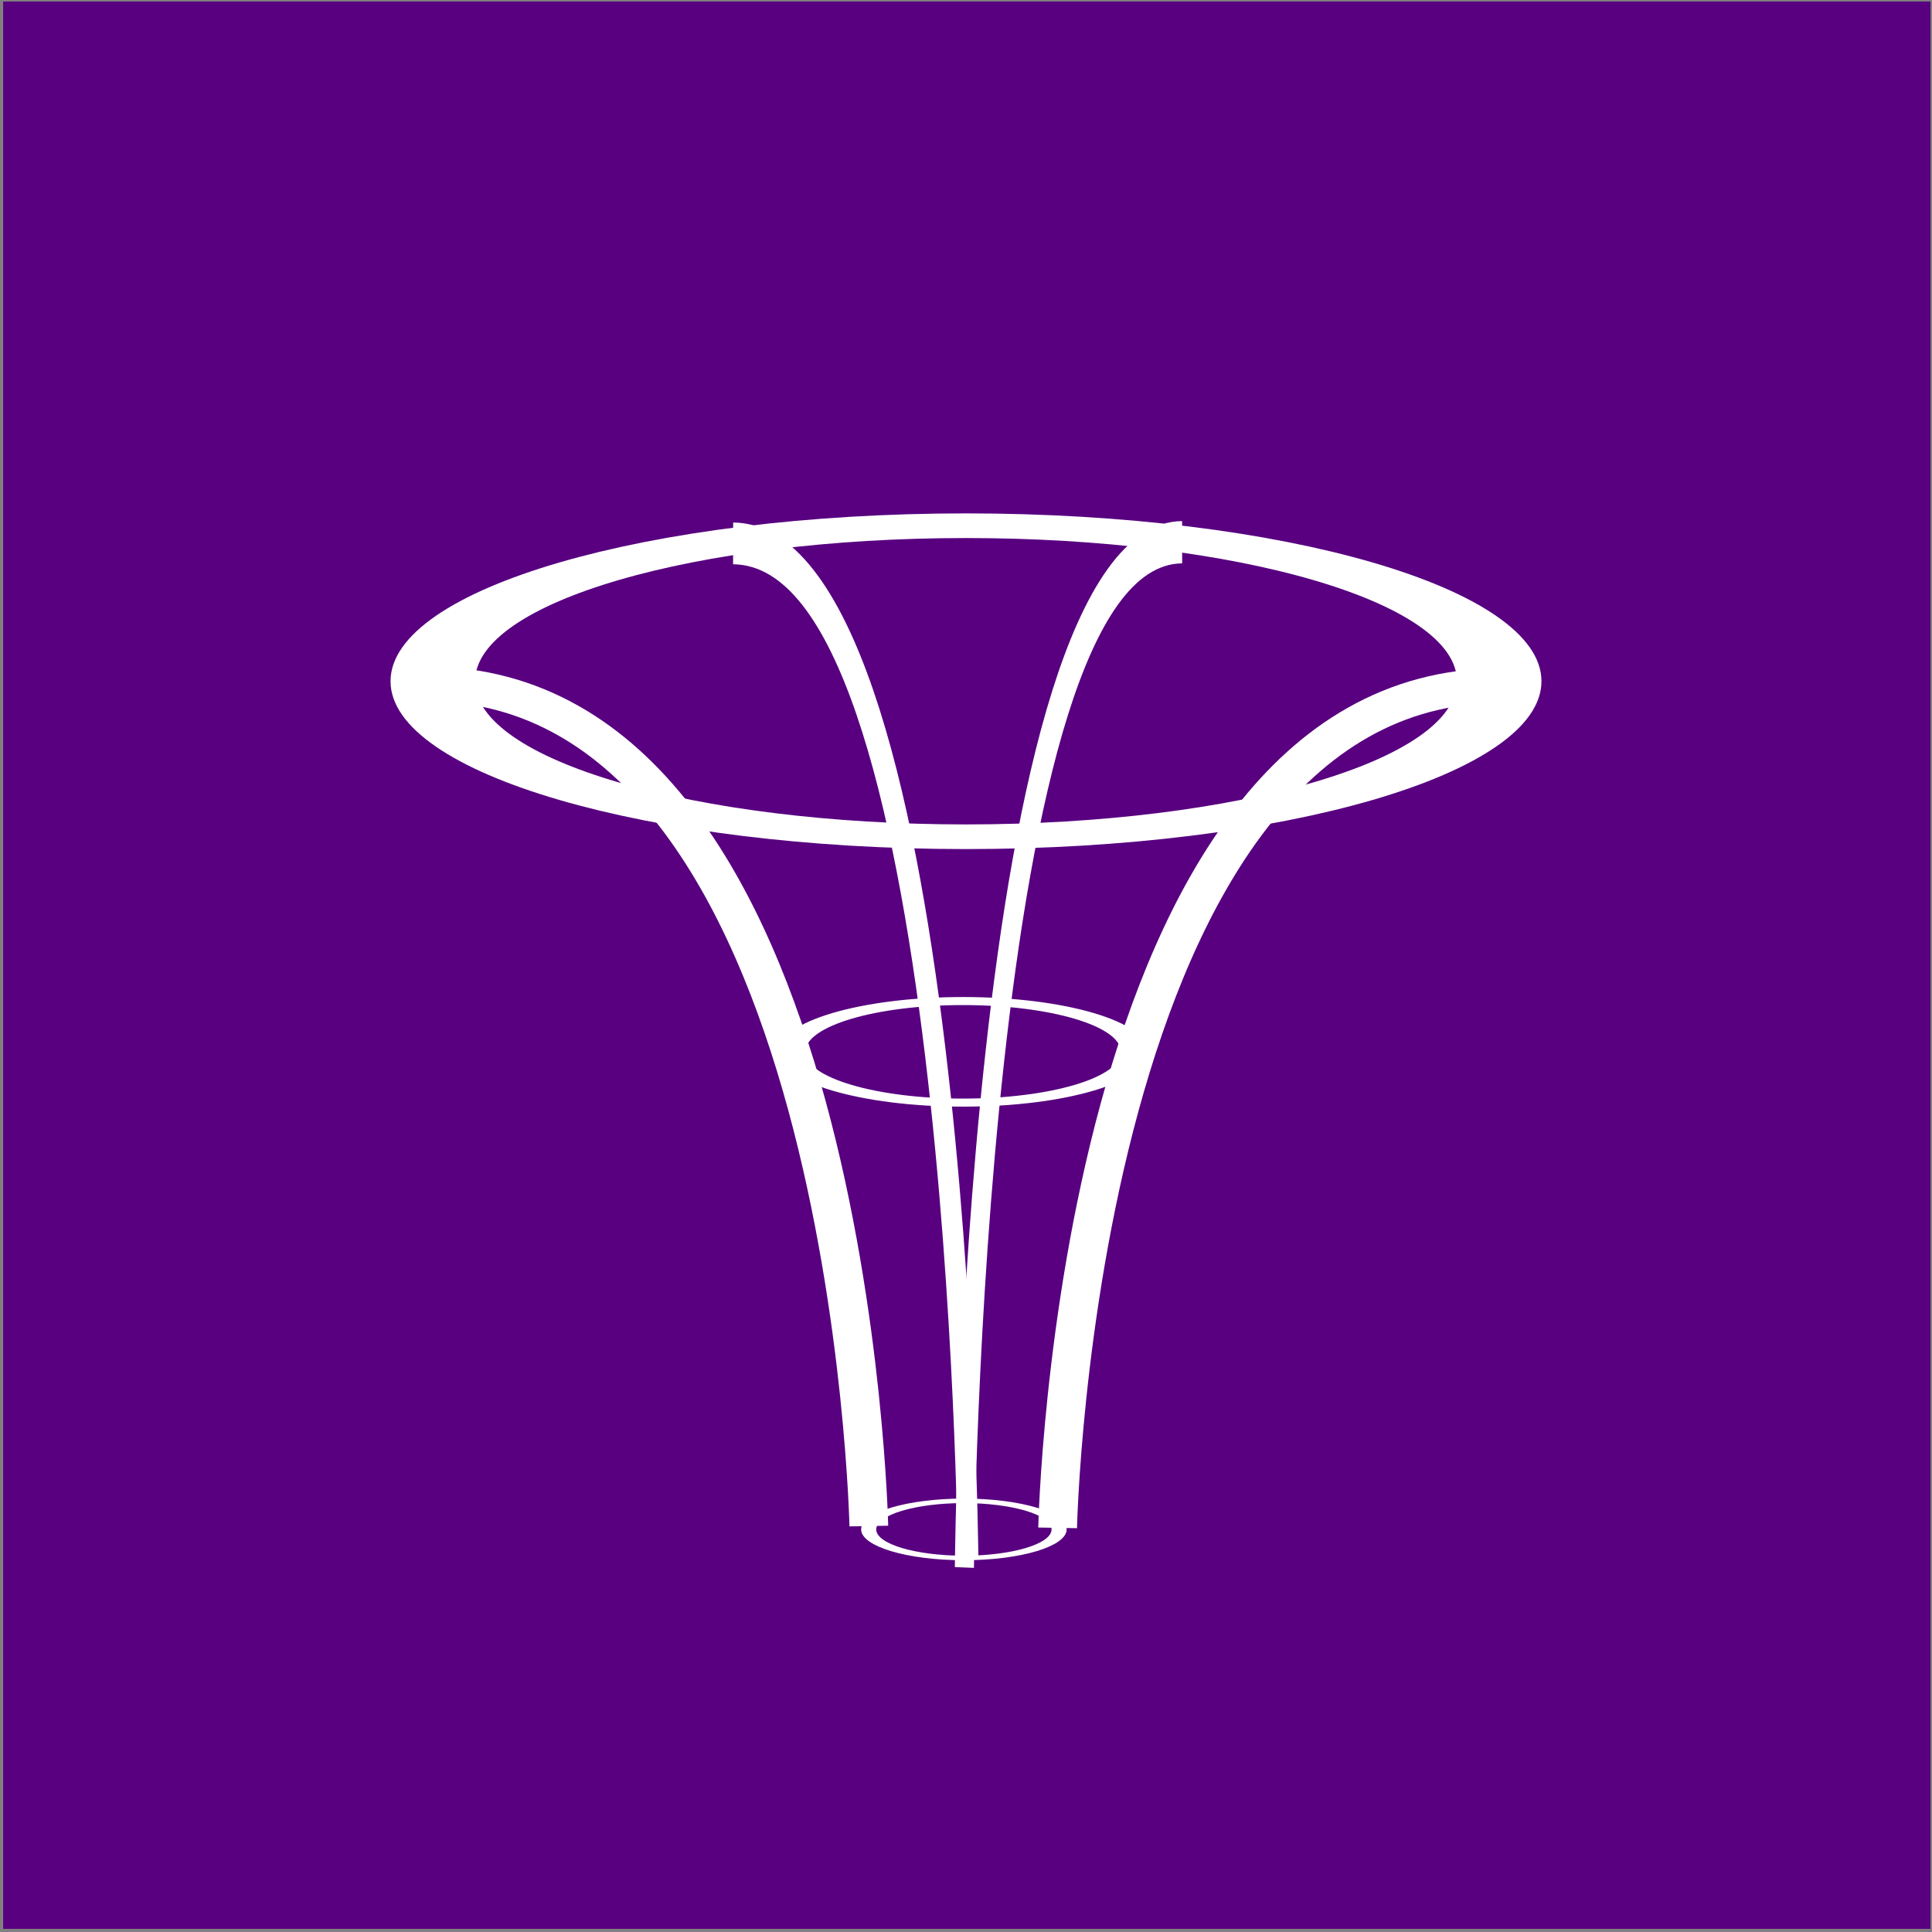 <?xml version="1.0" encoding="UTF-8" standalone="no" ?>
<!DOCTYPE svg PUBLIC "-//W3C//DTD SVG 1.1//EN" "http://www.w3.org/Graphics/SVG/1.1/DTD/svg11.dtd">
<svg xmlns="http://www.w3.org/2000/svg" xmlns:xlink="http://www.w3.org/1999/xlink" version="1.1" width="192" height="192" viewBox="0 0 192 192" xml:space="preserve">
<rect x="0" y="0" width="192" height="192" fill="#808080" stroke="none"/>
<desc>Created with Fabric.js 4.6.0</desc>
<defs>
</defs>
<g transform="matrix(1.16 0 0 1.16 96.08 95.92)" id="KB8EB6o9IM25OEQ8EF2It"  >
<path style="stroke: rgb(18,88,161); stroke-width: 0; stroke-dasharray: none; stroke-linecap: butt; stroke-dashoffset: 0; stroke-linejoin: miter; stroke-miterlimit: 4; fill: rgb(88,0,128); fill-rule: nonzero; opacity: 1;" vector-effect="non-scaling-stroke"  transform=" translate(0, 0)" d="M -82.558 -82.558 L 82.558 -82.558 L 82.558 82.558 L -82.558 82.558 z" stroke-linecap="round" />
</g>
<g transform="matrix(0.77 0 0 0.69 64.42 109.81)" id="puf4SGdHkWRWKtkbT_hHv"  >
<path style="stroke: rgb(255,255,255); stroke-width: 5; stroke-dasharray: none; stroke-linecap: butt; stroke-dashoffset: 0; stroke-linejoin: miter; stroke-miterlimit: 4; fill: rgb(255,255,255); fill-opacity: 0; fill-rule: nonzero; opacity: 1;" vector-effect="non-scaling-stroke"  transform=" translate(0, 0)" d="M -28.472 -60.648 C 26.143 -60.437 28.472 60.648 28.472 60.648" stroke-linecap="round" />
</g>
<g transform="matrix(0.3 0 0 0.09 95.79 151.99)" id="ENaD1WQ2rlLrqH5oEvNlq"  >
<path style="stroke: rgb(255,255,255); stroke-width: 5; stroke-dasharray: none; stroke-linecap: butt; stroke-dashoffset: 0; stroke-linejoin: miter; stroke-miterlimit: 4; fill: rgb(49,19,50); fill-opacity: 0; fill-rule: nonzero; opacity: 1;" vector-effect="non-scaling-stroke"  transform=" translate(0, 0)" d="M 0 -31.541 C 17.411 -31.541 31.541 -17.411 31.541 0 C 31.541 17.411 17.411 31.541 0 31.541 C -17.411 31.541 -31.541 17.411 -31.541 0 C -31.541 -17.411 -17.411 -31.541 0 -31.541 z" stroke-linecap="round" />
</g>
<g transform="matrix(1.68 0 0 0.49 96 67.7)" id="j1lZTpdjVNTZBw_agcrP4"  >
<path style="stroke: rgb(255,255,255); stroke-width: 5; stroke-dasharray: none; stroke-linecap: butt; stroke-dashoffset: 0; stroke-linejoin: miter; stroke-miterlimit: 4; fill: rgb(49,19,50); fill-opacity: 0; fill-rule: nonzero; opacity: 1;" vector-effect="non-scaling-stroke"  transform=" translate(0, 0)" d="M 0 -31.541 C 17.411 -31.541 31.541 -17.411 31.541 0 C 31.541 17.411 17.411 31.541 0 31.541 C -17.411 31.541 -31.541 17.411 -31.541 0 C -31.541 -17.411 -17.411 -31.541 0 -31.541 z" stroke-linecap="round" />
</g>
<g transform="matrix(-0.77 0 0 0.69 127.03 109.99)" id="k4kAxSmS1aGBfbKuEOYW4"  >
<path style="stroke: rgb(255,255,255); stroke-width: 5; stroke-dasharray: none; stroke-linecap: butt; stroke-dashoffset: 0; stroke-linejoin: miter; stroke-miterlimit: 4; fill: rgb(255,255,255); fill-opacity: 0; fill-rule: nonzero; opacity: 1;" vector-effect="non-scaling-stroke"  transform=" translate(0, 0)" d="M -28.472 -60.648 C 26.143 -60.437 28.472 60.648 28.472 60.648" stroke-linecap="round" />
</g>
<g transform="matrix(0.54 0 0 0.16 95.71 104.53)" id="BV1O1pbYGkm2D2T5jcri1"  >
<path style="stroke: rgb(255,255,255); stroke-width: 5; stroke-dasharray: none; stroke-linecap: butt; stroke-dashoffset: 0; stroke-linejoin: miter; stroke-miterlimit: 4; fill: rgb(49,19,50); fill-opacity: 0; fill-rule: nonzero; opacity: 1;" vector-effect="non-scaling-stroke"  transform=" translate(0, 0)" d="M 0 -31.541 C 17.411 -31.541 31.541 -17.411 31.541 0 C 31.541 17.411 17.411 31.541 0 31.541 C -17.411 31.541 -31.541 17.411 -31.541 0 C -31.541 -17.411 -17.411 -31.541 0 -31.541 z" stroke-linecap="round" />
</g>
<g transform="matrix(-0.38 0 0 0.84 106.66 104.83)" id="daiLiUnSVETodRp70koDV"  >
<path style="stroke: rgb(255,255,255); stroke-width: 5; stroke-dasharray: none; stroke-linecap: butt; stroke-dashoffset: 0; stroke-linejoin: miter; stroke-miterlimit: 4; fill: rgb(255,255,255); fill-opacity: 0; fill-rule: nonzero; opacity: 1;" vector-effect="non-scaling-stroke"  transform=" translate(0, 0)" d="M -28.472 -60.648 C 26.143 -60.437 28.472 60.648 28.472 60.648" stroke-linecap="round" />
</g>
<g transform="matrix(0.41 0 0 0.83 84.53 104.34)" id="bbIea4p4dpFMa1LZmQ2D8"  >
<path style="stroke: rgb(255,255,255); stroke-width: 5; stroke-dasharray: none; stroke-linecap: butt; stroke-dashoffset: 0; stroke-linejoin: miter; stroke-miterlimit: 4; fill: rgb(255,255,255); fill-opacity: 0; fill-rule: nonzero; opacity: 1;" vector-effect="non-scaling-stroke"  transform=" translate(0, 0)" d="M -28.472 -60.648 C 26.143 -60.437 28.472 60.648 28.472 60.648" stroke-linecap="round" />
</g>
</svg>